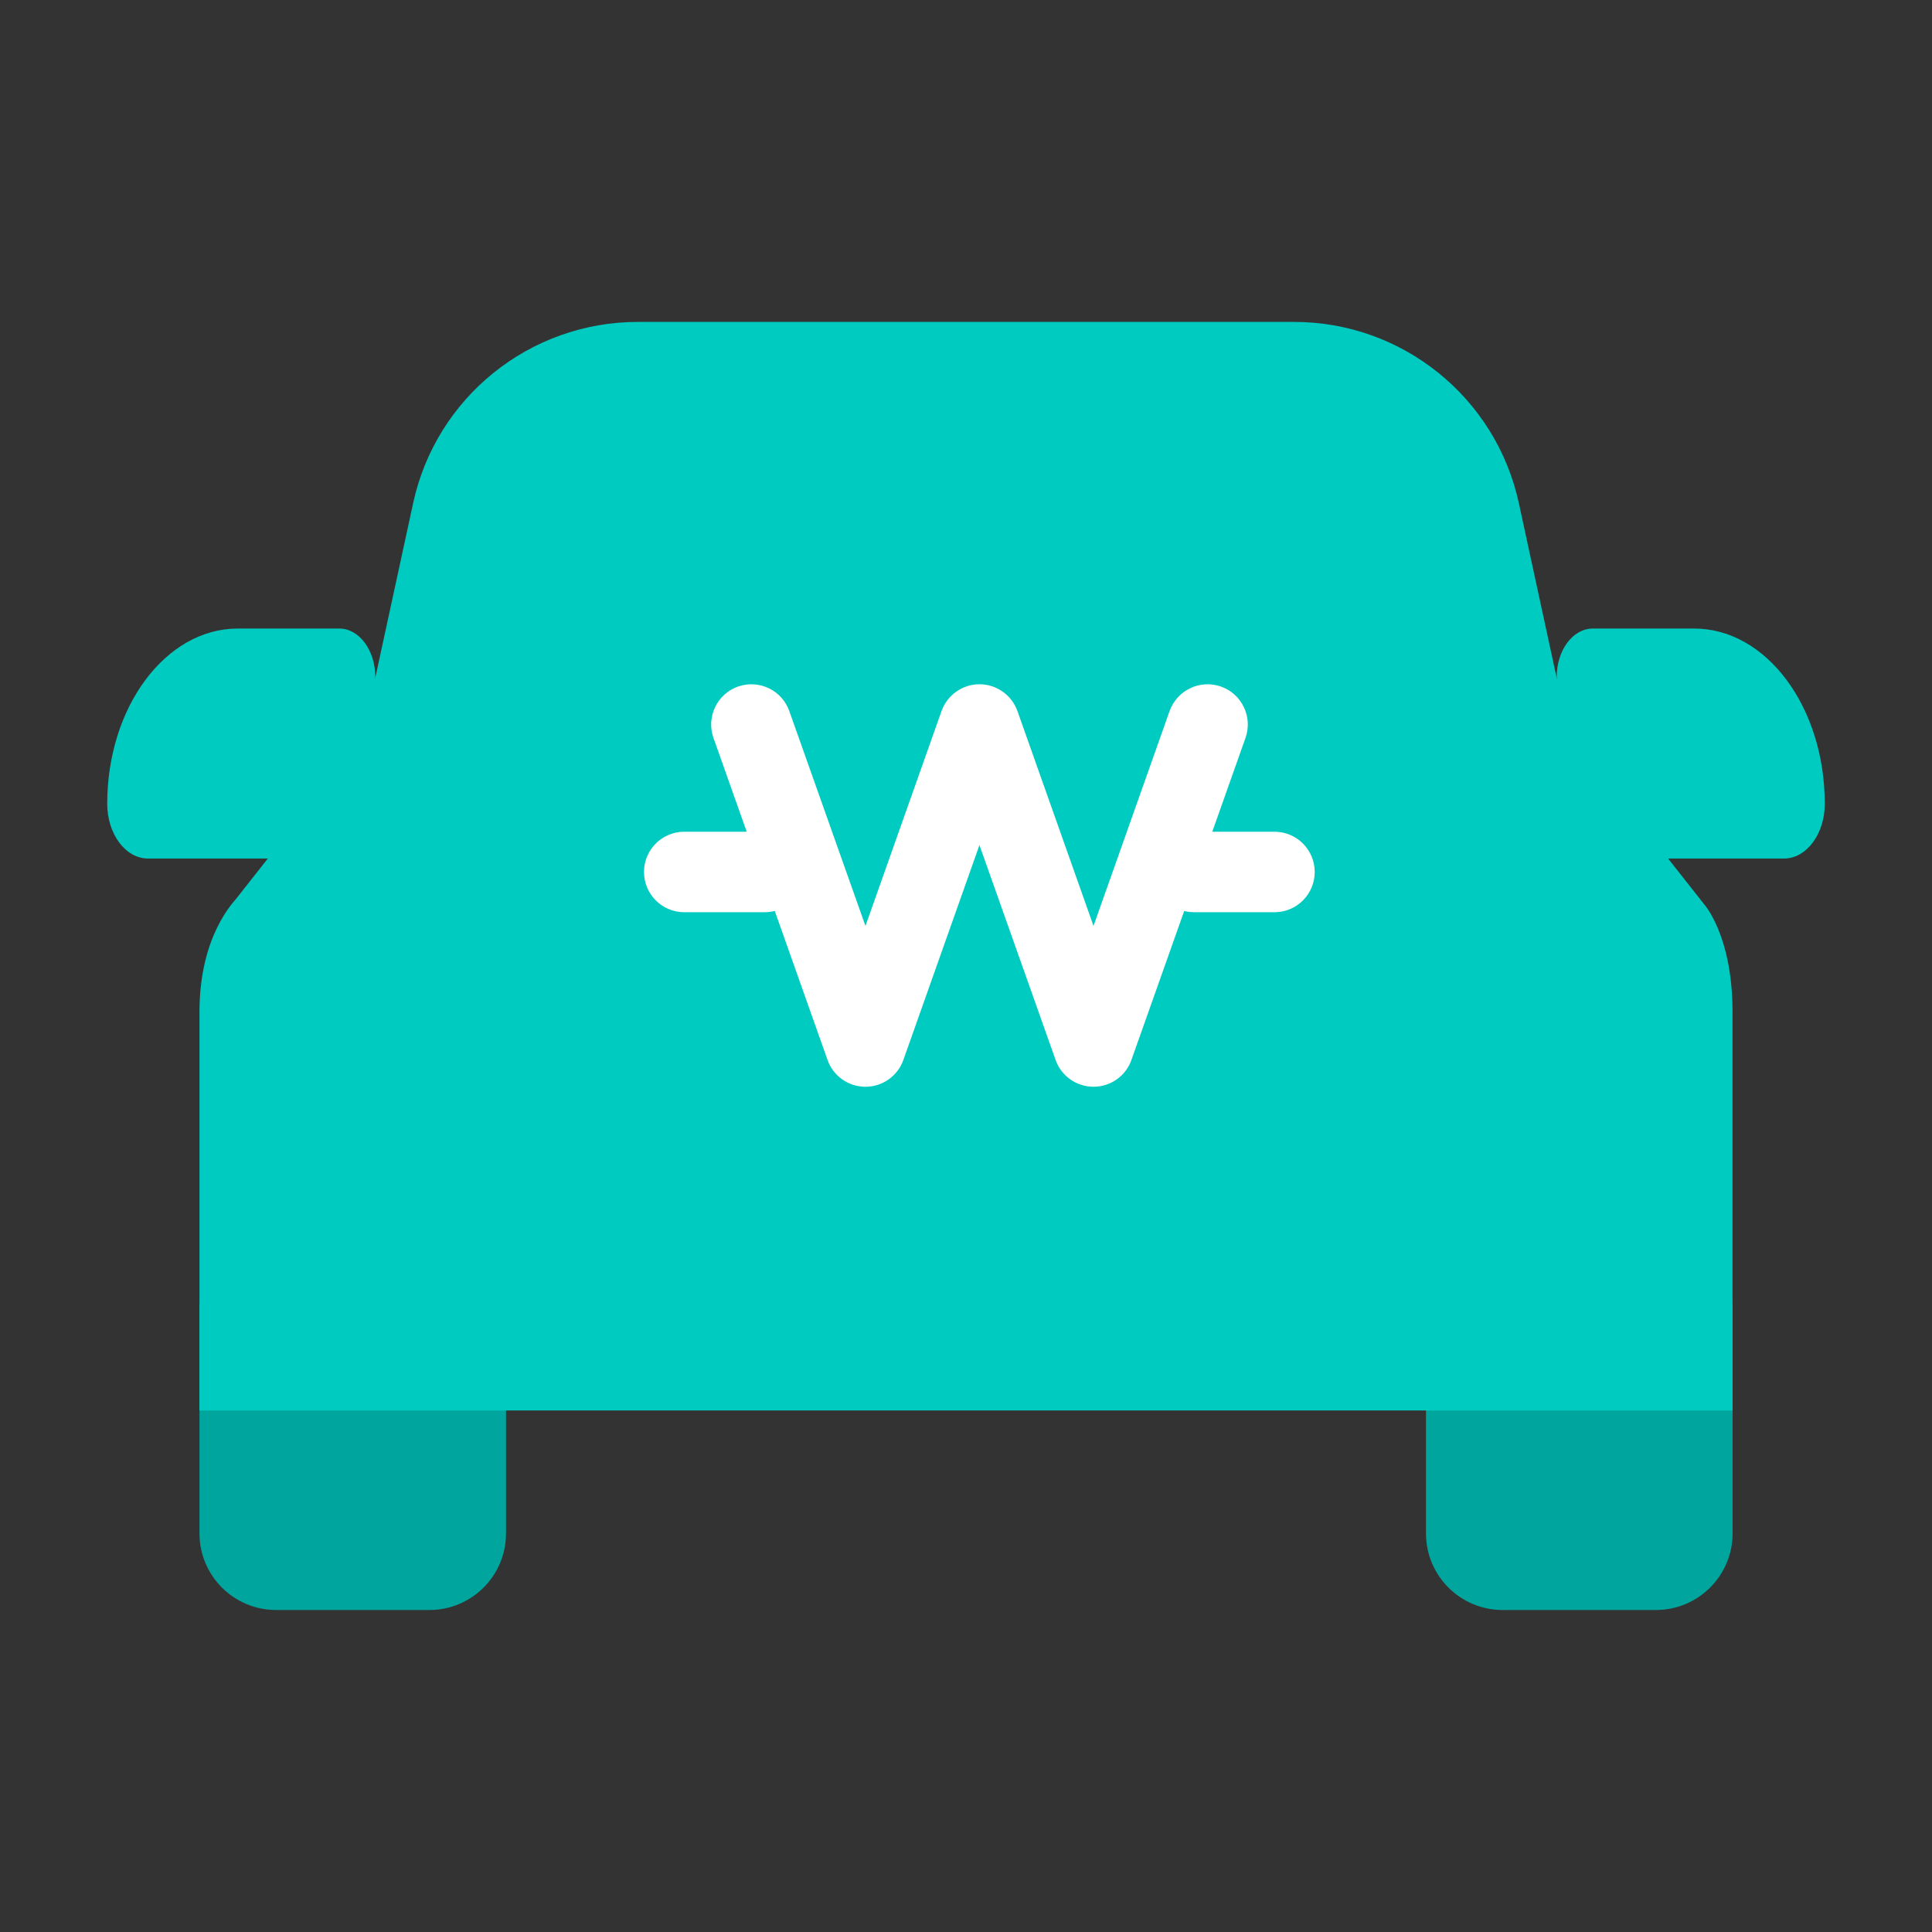 <svg width="24" height="24" viewBox="0 0 24 24" fill="none" xmlns="http://www.w3.org/2000/svg">
<rect x="0" y="0" width="24" height="24" fill="#333333" stroke="none"/>
<path d="M2.478 16.191H6.286V19.048C6.286 19.574 5.86 20 5.334 20H3.43C2.904 20 2.478 19.574 2.478 19.048V16.191Z" fill="#00A69E"/>
<path d="M17.714 16.191H21.523V19.048C21.523 19.574 21.096 20 20.57 20H18.666C18.14 20 17.714 19.574 17.714 19.048V16.191Z" fill="#00A69E"/>
<path fill-rule="evenodd" clip-rule="evenodd" d="M2.938 11.159L4.387 9.319C4.893 7.863 6.326 4.951 8.01 4.951H8.059H10.165H13.884H16.038H16.234C16.724 4.951 17.153 5.192 17.396 5.555C18.461 6.486 19.299 8.276 19.662 9.319L21.166 11.229C21.166 11.229 21.522 11.617 21.522 12.569V17.153C21.522 17.356 21.522 17.521 21.522 17.521H2.478C2.478 17.521 2.478 17.356 2.478 17.153V12.569C2.478 11.617 2.91 11.2 2.938 11.159Z" fill="#00CBC1"/>
<path d="M5.132 6.251C5.416 4.937 6.579 3.999 7.924 3.999H16.076C17.42 3.999 18.583 4.937 18.868 6.251L19.617 9.712H4.382L5.132 6.251Z" fill="#00CBC1"/>
<path fill-rule="evenodd" clip-rule="evenodd" d="M2.954 7.808C2.058 7.808 1.332 8.783 1.332 9.985C1.332 10.36 1.559 10.665 1.839 10.665H3.766H4.662H5.334V9.612H4.662V8.41C4.662 8.077 4.462 7.808 4.214 7.808H2.954Z" fill="#00CBC1"/>
<path fill-rule="evenodd" clip-rule="evenodd" d="M21.046 7.808C21.942 7.808 22.668 8.783 22.668 9.985C22.668 10.36 22.441 10.665 22.161 10.665H20.234H19.338H18.666V9.612H19.338V8.41C19.338 8.077 19.538 7.808 19.786 7.808H21.046Z" fill="#00CBC1"/>
<path fill-rule="evenodd" clip-rule="evenodd" d="M9.167 8.529C9.427 8.437 9.713 8.573 9.805 8.833L10.751 11.502L11.696 8.833C11.767 8.634 11.956 8.5 12.167 8.5C12.379 8.5 12.568 8.634 12.639 8.833L13.584 11.502L14.529 8.833C14.622 8.573 14.907 8.437 15.168 8.529C15.428 8.621 15.564 8.907 15.472 9.167L14.055 13.167C13.985 13.367 13.796 13.5 13.584 13.5C13.372 13.5 13.183 13.367 13.113 13.167L12.167 10.498L11.222 13.167C11.151 13.367 10.963 13.5 10.751 13.5C10.539 13.5 10.35 13.367 10.28 13.167L8.863 9.167C8.771 8.907 8.907 8.621 9.167 8.529Z" fill="white"/>
<path fill-rule="evenodd" clip-rule="evenodd" d="M8 10.832C8 10.556 8.224 10.332 8.5 10.332L9.5 10.332C9.776 10.332 10 10.556 10 10.832C10 11.108 9.776 11.332 9.5 11.332L8.5 11.332C8.224 11.332 8 11.108 8 10.832Z" fill="white"/>
<path fill-rule="evenodd" clip-rule="evenodd" d="M14.332 10.832C14.332 10.556 14.556 10.332 14.832 10.332L15.832 10.332C16.108 10.332 16.332 10.556 16.332 10.832C16.332 11.108 16.108 11.332 15.832 11.332L14.832 11.332C14.556 11.332 14.332 11.108 14.332 10.832Z" fill="white"/>
</svg>
